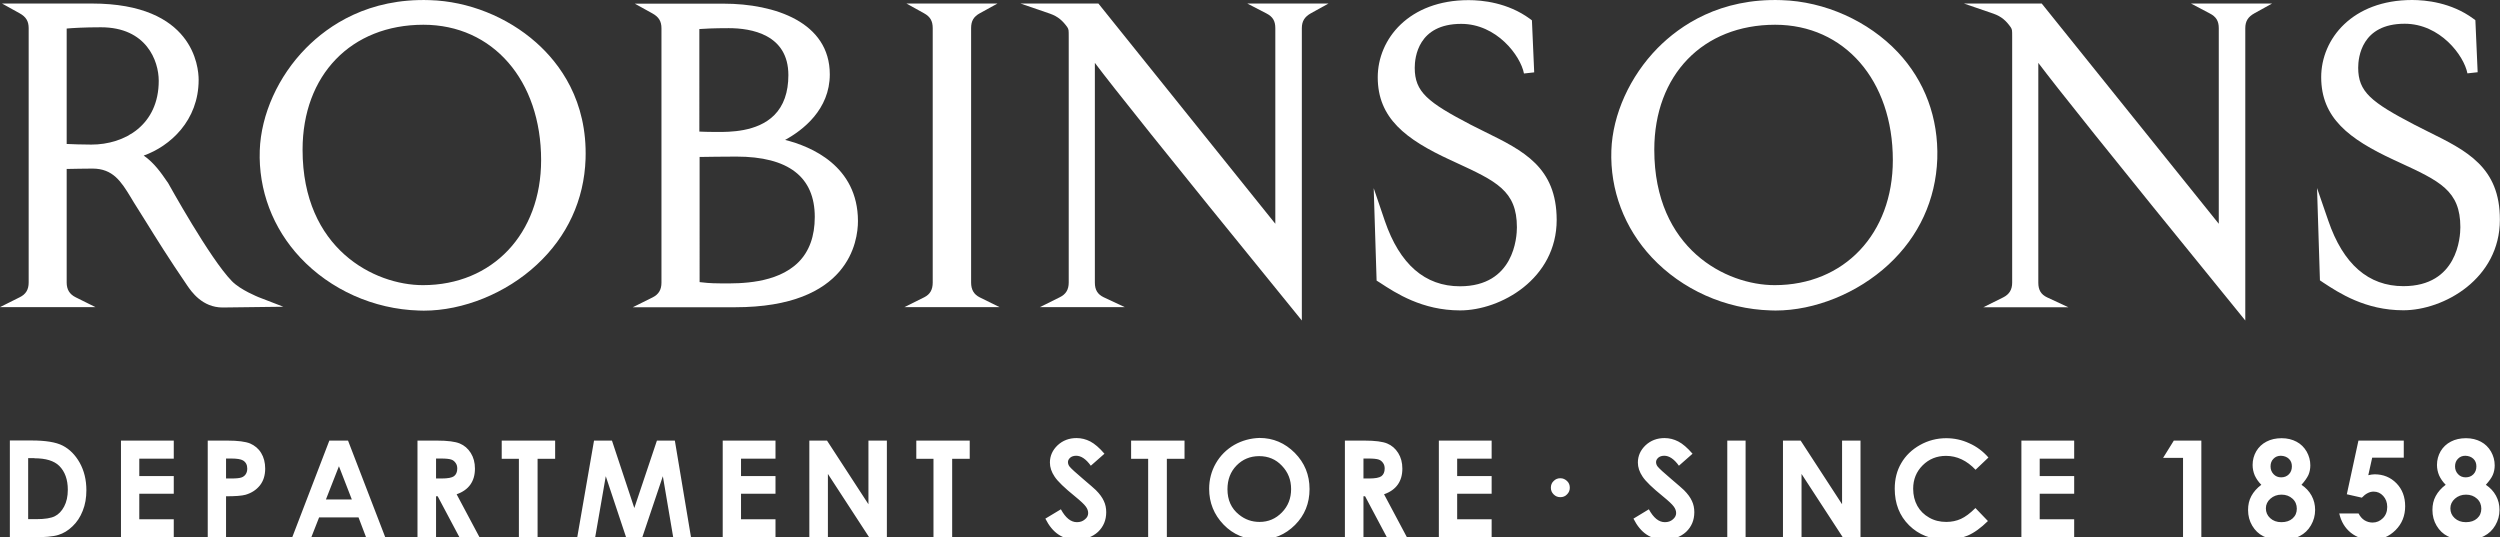<?xml version="1.0" encoding="utf-8"?>
<!-- Generator: Adobe Illustrator 24.0.1, SVG Export Plug-In . SVG Version: 6.00 Build 0)  -->
<svg version="1.0" id="Layer_1" xmlns="http://www.w3.org/2000/svg" xmlns:xlink="http://www.w3.org/1999/xlink" x="0px" y="0px"
	 viewBox="0 0 197.97 42.55" enable-background="new 0 0 197.97 42.55" xml:space="preserve">
<rect x="0" y="0" width="197.97" height="42.55" fill="#333333" stroke="none"/>
<g>
	<path fill="#FFFFFF" d="M12.57,6.4c0,3.49-2.68,5.05-5.34,5.05c-0.75,0-1.51-0.03-1.95-0.05V2.26c0.46-0.04,1.37-0.1,2.71-0.1
		C11.6,2.16,12.57,4.82,12.57,6.4 M20.47,23.53c-0.01-0.01-1.42-0.56-2.11-1.27c-1.74-1.78-4.99-7.67-5.05-7.77l-0.12-0.17
		c-0.39-0.57-0.97-1.42-1.81-2c2.08-0.74,4.35-2.76,4.35-6c0-1.01-0.41-6.04-8.45-6.04H0.16l1.39,0.77
		c0.51,0.28,0.72,0.63,0.72,1.18v20.14c0,0.56-0.22,0.93-0.71,1.17L0,24.32h7.56l-1.57-0.78c-0.48-0.24-0.71-0.61-0.71-1.17v-8.99
		c0.54-0.01,1.48-0.03,2.05-0.03c1.62,0,2.27,1.04,3.01,2.25L10.58,16c0.34,0.53,0.66,1.05,0.99,1.58c0.87,1.4,1.77,2.85,3.25,5.02
		c0.33,0.48,1.19,1.75,2.81,1.75l4.81-0.06L20.47,23.53z"/>
	<path fill="#FFFFFF" d="M42.85,12.68c0,5.83-3.85,9.9-9.36,9.9c-3.83,0-9.53-2.86-9.53-10.72c0-5.92,3.85-9.9,9.57-9.9
		C39.02,1.96,42.85,6.36,42.85,12.68 M42.46,3.37c-2.3-2.04-5.38-3.27-8.43-3.36c-4.85-0.16-8,1.98-9.8,3.8
		c-2.2,2.23-3.56,5.25-3.66,8.1c-0.11,3.15,1.03,6.16,3.2,8.48c2.4,2.56,5.82,4.09,9.39,4.2c0.13,0.01,0.26,0.01,0.4,0.01
		c3.11,0,6.51-1.37,8.95-3.64c2.41-2.23,3.75-5.13,3.86-8.37C46.52,7.97,44.33,5.03,42.46,3.37"/>
	<path fill="#FFFFFF" d="M61.31,9.12c-1.35,1.35-3.57,1.33-4.52,1.33l-0.12,0c-0.59,0-1.01-0.02-1.29-0.03V2.3
		c0.4-0.03,1.14-0.07,2.33-0.07c1.76,0,4.72,0.48,4.72,3.72C62.43,7.31,62.05,8.38,61.31,9.12 M55.39,12.43
		c0.63-0.01,1.9-0.03,2.92-0.03c4.12,0,6.21,1.61,6.21,4.78c0,1.53-0.44,2.74-1.31,3.6c-1.72,1.7-4.67,1.67-5.93,1.66l-0.25,0
		c-0.78,0-1.33-0.06-1.63-0.1V12.43z M62.17,11.08c1.41-0.77,3.54-2.41,3.54-5.19c0-4.13-4.35-5.6-8.41-5.6h-7.03l1.39,0.77
		c0.51,0.28,0.72,0.63,0.72,1.18v20.14c0,0.56-0.22,0.93-0.7,1.17l-1.57,0.78h8.1c9.03,0,9.73-5.23,9.73-6.83
		C67.93,13.13,64.21,11.59,62.17,11.08"/>
	<path fill="#FFFFFF" d="M76.9,22.37V2.23c0-0.57,0.2-0.91,0.69-1.18l1.4-0.77h-7.21l1.39,0.77c0.49,0.27,0.69,0.61,0.69,1.18v20.14
		c0,0.57-0.21,0.94-0.67,1.17l-1.57,0.78h7.53l-1.58-0.78C77.12,23.31,76.9,22.94,76.9,22.37"/>
	<path fill="#FFFFFF" d="M100.28,1.06c0.51,0.26,0.71,0.6,0.71,1.17v15.49L86.98,0.28h-6.17l2.33,0.8c0.66,0.23,1.02,0.58,1.37,1.06
		c0.12,0.2,0.12,0.2,0.12,0.8v19.43c0,0.56-0.22,0.93-0.71,1.17l-1.57,0.78h6.72l-1.67-0.78c-0.48-0.23-0.7-0.58-0.7-1.16V4.98
		c1.41,1.87,5.24,6.7,15.66,19.5l0.73,0.9V2.23c0-0.55,0.22-0.9,0.72-1.18l1.39-0.77h-6.43L100.28,1.06z"/>
	<path fill="#FFFFFF" d="M117.59,10.44c-0.36-0.18-0.73-0.36-1.1-0.55c-3.45-1.8-4.46-2.61-4.46-4.52c0-0.82,0.26-3.48,3.68-3.48
		c2.81,0,4.7,2.52,4.97,3.93l0.81-0.09l-0.18-4.12l-0.16-0.12c-1.76-1.29-3.79-1.48-4.85-1.48c-4.73,0-7.2,3.08-7.2,6.11
		c0,3.23,2.2,4.91,5.75,6.55l0.39,0.18c3.25,1.5,4.88,2.25,4.88,5.15c0,0.78-0.22,4.67-4.51,4.67c-2.77,0-4.77-1.74-5.95-5.18
		l-0.88-2.59l0.23,7.32l0.27,0.17c1.25,0.82,3.34,2.19,6.34,2.19c3.21,0,7.65-2.49,7.65-7.17
		C123.26,13.24,120.64,11.94,117.59,10.44"/>
	<path fill="#FFFFFF" d="M149.89,12.68c0,5.83-3.85,9.9-9.36,9.9c-3.83,0-9.53-2.86-9.53-10.72c0-5.92,3.85-9.9,9.57-9.9
		C146.05,1.96,149.89,6.36,149.89,12.68 M141.06,0.01c-4.85-0.16-8,1.98-9.8,3.8c-2.19,2.23-3.56,5.25-3.66,8.1
		c-0.11,3.14,1.03,6.15,3.2,8.47c2.4,2.56,5.82,4.09,9.4,4.2c0.13,0.01,0.27,0.01,0.4,0.01c3.11,0,6.5-1.37,8.95-3.64
		c2.41-2.23,3.74-5.13,3.86-8.37c0.1-3.24-0.98-6.16-3.12-8.44C147.95,1.66,144.5,0.11,141.06,0.01"/>
	<path fill="#FFFFFF" d="M174.98,1.06c0.51,0.26,0.72,0.6,0.72,1.17v15.49L161.68,0.28h-6.16l2.33,0.8
		c0.66,0.23,1.02,0.58,1.37,1.07c0.12,0.2,0.12,0.2,0.12,0.8v19.43c0,0.56-0.23,0.93-0.71,1.17l-1.57,0.78h6.73l-1.68-0.78
		c-0.49-0.23-0.7-0.59-0.7-1.16V4.98c1.41,1.87,5.24,6.7,15.66,19.5l0.73,0.9V2.23c0-0.55,0.22-0.9,0.73-1.18l1.39-0.77h-6.42
		L174.98,1.06z"/>
	<path fill="#FFFFFF" d="M192.29,10.43c-0.36-0.18-0.73-0.36-1.09-0.55c-3.45-1.8-4.46-2.61-4.46-4.52c0-0.82,0.27-3.48,3.68-3.48
		c2.81,0,4.7,2.52,4.97,3.93l0.81-0.09l-0.18-4.12l-0.16-0.12c-1.75-1.29-3.79-1.48-4.85-1.48c-4.73,0-7.2,3.08-7.2,6.11
		c0,3.23,2.2,4.9,5.75,6.55l0.39,0.18c3.25,1.5,4.88,2.25,4.88,5.15c0,0.78-0.22,4.67-4.51,4.67c-2.77,0-4.77-1.74-5.95-5.19
		l-0.89-2.58l0.23,7.31l0.25,0.17c1.25,0.82,3.34,2.2,6.35,2.2c3.21,0,7.65-2.49,7.65-7.17C197.97,13.24,195.34,11.94,192.29,10.43"
		/>
	<path fill="#FFFFFF" d="M196.15,39.49c0.23,0.21,0.34,0.48,0.34,0.79c0,0.32-0.11,0.57-0.33,0.77c-0.22,0.2-0.52,0.3-0.89,0.3
		c-0.37,0-0.66-0.11-0.89-0.32c-0.23-0.21-0.34-0.47-0.34-0.78c0-0.29,0.12-0.55,0.36-0.76c0.24-0.21,0.53-0.32,0.88-0.32
		C195.63,39.17,195.92,39.28,196.15,39.49 M195.86,36.33c0.16,0.15,0.24,0.35,0.24,0.6c0,0.26-0.08,0.47-0.24,0.63
		c-0.16,0.16-0.36,0.24-0.61,0.24c-0.24,0-0.44-0.08-0.6-0.25c-0.16-0.17-0.24-0.37-0.24-0.62c0-0.25,0.08-0.45,0.23-0.6
		c0.15-0.16,0.35-0.24,0.59-0.24C195.49,36.1,195.7,36.18,195.86,36.33 M197.4,37.61c0.1-0.23,0.15-0.49,0.15-0.76
		c0-0.39-0.1-0.75-0.29-1.09c-0.2-0.34-0.46-0.6-0.8-0.78c-0.34-0.18-0.73-0.28-1.18-0.28c-0.45,0-0.86,0.09-1.2,0.27
		c-0.35,0.18-0.62,0.44-0.81,0.76c-0.19,0.33-0.29,0.69-0.29,1.09c0,0.29,0.06,0.57,0.17,0.83c0.12,0.26,0.29,0.51,0.52,0.74
		c-0.35,0.26-0.61,0.56-0.79,0.89c-0.18,0.33-0.26,0.7-0.26,1.1c0,0.47,0.11,0.88,0.33,1.25c0.22,0.37,0.51,0.65,0.87,0.83
		c0.36,0.18,0.86,0.27,1.47,0.27c0.58,0,1.05-0.09,1.42-0.28c0.37-0.19,0.67-0.47,0.89-0.85c0.22-0.38,0.33-0.78,0.33-1.22
		c0-0.41-0.09-0.78-0.28-1.13c-0.19-0.35-0.46-0.63-0.8-0.86C197.11,38.1,197.3,37.84,197.4,37.61 M185.84,39.14l1.19,0.27
		c0.15-0.16,0.3-0.28,0.46-0.36c0.15-0.08,0.31-0.12,0.47-0.12c0.3,0,0.55,0.11,0.76,0.34c0.21,0.23,0.32,0.52,0.32,0.87
		c0,0.36-0.11,0.66-0.34,0.89c-0.23,0.23-0.5,0.35-0.82,0.35c-0.23,0-0.44-0.06-0.64-0.18c-0.19-0.12-0.35-0.3-0.47-0.54h-1.53
		c0.15,0.65,0.45,1.15,0.92,1.53c0.47,0.37,1.03,0.56,1.68,0.56c0.73,0,1.35-0.26,1.86-0.77c0.51-0.51,0.76-1.14,0.76-1.89
		c0-0.74-0.23-1.35-0.69-1.82c-0.46-0.47-1.04-0.71-1.73-0.71c-0.08,0-0.16,0.01-0.24,0.02c-0.08,0.01-0.17,0.03-0.26,0.05
		l0.31-1.39h2.5v-1.35h-3.59L185.84,39.14z M181.54,39.49c0.23,0.21,0.34,0.48,0.34,0.79c0,0.32-0.11,0.57-0.33,0.77
		c-0.22,0.2-0.52,0.3-0.89,0.3c-0.37,0-0.66-0.11-0.89-0.32s-0.34-0.47-0.34-0.78c0-0.29,0.12-0.55,0.36-0.76
		c0.24-0.21,0.53-0.32,0.88-0.32C181.02,39.17,181.31,39.28,181.54,39.49 M181.25,36.33c0.16,0.15,0.24,0.35,0.24,0.6
		c0,0.26-0.08,0.47-0.24,0.63c-0.16,0.16-0.36,0.24-0.61,0.24c-0.24,0-0.44-0.08-0.6-0.25c-0.16-0.17-0.24-0.37-0.24-0.62
		c0-0.25,0.08-0.45,0.23-0.6c0.15-0.16,0.35-0.24,0.59-0.24C180.88,36.1,181.09,36.18,181.25,36.33 M182.8,37.61
		c0.1-0.23,0.15-0.49,0.15-0.76c0-0.39-0.1-0.75-0.29-1.09c-0.2-0.34-0.46-0.6-0.8-0.78c-0.34-0.18-0.73-0.28-1.18-0.28
		c-0.45,0-0.86,0.09-1.2,0.27c-0.35,0.18-0.62,0.44-0.81,0.76c-0.19,0.33-0.29,0.69-0.29,1.09c0,0.29,0.06,0.57,0.17,0.83
		c0.12,0.26,0.29,0.51,0.52,0.74c-0.35,0.26-0.61,0.56-0.79,0.89c-0.18,0.33-0.26,0.7-0.26,1.1c0,0.47,0.11,0.88,0.33,1.25
		c0.22,0.37,0.51,0.65,0.87,0.83c0.36,0.18,0.86,0.27,1.47,0.27c0.58,0,1.05-0.09,1.42-0.28c0.37-0.19,0.67-0.47,0.89-0.85
		c0.22-0.38,0.33-0.78,0.33-1.22c0-0.41-0.09-0.78-0.28-1.13c-0.19-0.35-0.46-0.63-0.8-0.86C182.51,38.1,182.69,37.84,182.8,37.61
		 M171.29,36.26h1.58v6.29h1.45v-7.66h-2.18L171.29,36.26z M160.07,42.55h4.18v-1.43h-2.73V39.1h2.73v-1.4h-2.73v-1.38h2.73v-1.43
		h-4.18V42.55z M155.94,35.1c-0.58-0.27-1.19-0.4-1.82-0.4c-0.74,0-1.44,0.18-2.08,0.54c-0.64,0.36-1.14,0.84-1.48,1.43
		c-0.35,0.59-0.52,1.27-0.52,2.03c0,1.18,0.38,2.15,1.14,2.9c0.76,0.75,1.73,1.13,2.92,1.13c0.65,0,1.22-0.11,1.72-0.32
		c0.5-0.21,1.04-0.6,1.6-1.15l-0.99-1.03c-0.42,0.42-0.8,0.7-1.15,0.86c-0.35,0.16-0.74,0.24-1.16,0.24c-0.5,0-0.95-0.11-1.35-0.34
		c-0.41-0.23-0.72-0.54-0.94-0.93c-0.22-0.4-0.33-0.85-0.33-1.36c0-0.73,0.25-1.35,0.75-1.85c0.5-0.5,1.12-0.75,1.85-0.75
		c0.87,0,1.65,0.37,2.34,1.1l1.02-0.97C157.03,35.74,156.53,35.36,155.94,35.1 M141.2,42.55h1.46v-5.02l3.27,5.02h1.4v-7.66h-1.46
		v5.04l-3.28-5.04h-1.4V42.55z M136.78,42.55h1.45v-7.66h-1.45V42.55z M132.9,34.96c-0.35-0.18-0.71-0.27-1.09-0.27
		c-0.59,0-1.09,0.19-1.5,0.57c-0.4,0.38-0.61,0.84-0.61,1.37c0,0.37,0.12,0.74,0.37,1.11c0.24,0.37,0.78,0.89,1.62,1.57
		c0.44,0.36,0.72,0.62,0.85,0.8c0.13,0.17,0.19,0.35,0.19,0.52c0,0.19-0.09,0.36-0.26,0.5c-0.17,0.15-0.38,0.22-0.63,0.22
		c-0.48,0-0.9-0.34-1.27-1.02l-1.22,0.74c0.29,0.57,0.63,0.99,1.04,1.26c0.4,0.27,0.88,0.4,1.43,0.4c0.7,0,1.26-0.21,1.7-0.61
		c0.43-0.41,0.65-0.93,0.65-1.56c0-0.32-0.06-0.62-0.19-0.89c-0.12-0.27-0.33-0.56-0.63-0.86c-0.12-0.12-0.46-0.41-1.01-0.88
		c-0.59-0.5-0.95-0.83-1.07-0.98c-0.09-0.11-0.13-0.24-0.13-0.36c0-0.13,0.06-0.24,0.18-0.35c0.12-0.1,0.28-0.15,0.47-0.15
		c0.39,0,0.78,0.26,1.16,0.79l1.08-0.95C133.62,35.46,133.25,35.14,132.9,34.96 M123.03,38.09c-0.15,0.14-0.22,0.32-0.22,0.53
		c0,0.21,0.07,0.38,0.22,0.53c0.15,0.15,0.32,0.22,0.53,0.22c0.21,0,0.39-0.07,0.53-0.22c0.15-0.15,0.22-0.32,0.22-0.53
		c0-0.21-0.07-0.39-0.22-0.53c-0.15-0.14-0.32-0.22-0.53-0.22C123.35,37.87,123.18,37.94,123.03,38.09 M113.94,42.55h4.18v-1.43
		h-2.73V39.1h2.73v-1.4h-2.73v-1.38h2.73v-1.43h-4.18V42.55z M107.97,36.31h0.4c0.39,0,0.65,0.03,0.8,0.08
		c0.15,0.05,0.26,0.14,0.35,0.27c0.09,0.12,0.13,0.27,0.13,0.44c0,0.28-0.09,0.48-0.26,0.61c-0.17,0.12-0.49,0.18-0.96,0.18h-0.46
		V36.31z M106.51,42.55h1.46V39.3h0.13l1.72,3.24h1.59l-1.81-3.4c0.49-0.17,0.85-0.43,1.09-0.77c0.24-0.34,0.36-0.76,0.36-1.26
		c0-0.48-0.11-0.89-0.33-1.24c-0.22-0.35-0.51-0.6-0.87-0.75c-0.36-0.15-0.96-0.23-1.81-0.23h-1.54V42.55z M101.51,36.88
		c0.49,0.51,0.73,1.12,0.73,1.85c0,0.73-0.24,1.35-0.73,1.85c-0.49,0.5-1.07,0.75-1.77,0.75c-0.61,0-1.15-0.19-1.63-0.58
		c-0.61-0.49-0.91-1.16-0.91-2.01c0-0.76,0.24-1.39,0.72-1.88c0.48-0.49,1.08-0.74,1.79-0.74
		C100.43,36.12,101.03,36.37,101.51,36.88 M97.74,35.23c-0.62,0.36-1.11,0.85-1.46,1.46c-0.35,0.61-0.53,1.29-0.53,2.02
		c0,1.09,0.38,2.04,1.14,2.83c0.76,0.79,1.72,1.19,2.86,1.19c1.1,0,2.03-0.39,2.8-1.16c0.77-0.77,1.15-1.72,1.15-2.84
		c0-1.13-0.39-2.08-1.17-2.87c-0.78-0.78-1.71-1.18-2.79-1.18C99.03,34.7,98.36,34.88,97.74,35.23 M89.56,36.33h1.36v6.22h1.48
		v-6.22h1.4v-1.44h-4.23V36.33z M86.34,34.96c-0.35-0.18-0.71-0.27-1.09-0.27c-0.59,0-1.09,0.19-1.5,0.57
		c-0.4,0.38-0.61,0.84-0.61,1.37c0,0.37,0.12,0.74,0.37,1.11c0.24,0.37,0.78,0.89,1.62,1.57c0.44,0.36,0.72,0.62,0.85,0.8
		c0.13,0.17,0.19,0.35,0.19,0.52c0,0.19-0.08,0.36-0.26,0.5c-0.17,0.15-0.38,0.22-0.63,0.22c-0.48,0-0.9-0.34-1.27-1.02l-1.23,0.74
		c0.29,0.57,0.63,0.99,1.04,1.26c0.4,0.27,0.88,0.4,1.43,0.4c0.7,0,1.26-0.21,1.7-0.61c0.43-0.41,0.65-0.93,0.65-1.56
		c0-0.32-0.06-0.62-0.19-0.89c-0.12-0.27-0.33-0.56-0.63-0.86c-0.12-0.12-0.46-0.41-1.01-0.88c-0.59-0.5-0.95-0.83-1.07-0.98
		c-0.09-0.11-0.13-0.24-0.13-0.36c0-0.13,0.06-0.24,0.18-0.35c0.12-0.1,0.28-0.15,0.47-0.15c0.39,0,0.78,0.26,1.16,0.79l1.08-0.95
		C87.06,35.46,86.68,35.14,86.34,34.96 M72.56,36.33h1.36v6.22h1.48v-6.22h1.39v-1.44h-4.23V36.33z M64.1,42.55h1.46v-5.02
		l3.27,5.02h1.4v-7.66h-1.46v5.04l-3.28-5.04h-1.4V42.55z M57.23,42.55h4.18v-1.43h-2.73V39.1h2.73v-1.4h-2.73v-1.38h2.73v-1.43
		h-4.18V42.55z M45.71,42.55h1.42l0.84-4.84l1.61,4.84h1.28l1.63-4.84l0.82,4.84h1.41l-1.28-7.66h-1.42l-1.79,5.34l-1.77-5.34h-1.42
		L45.71,42.55z M39.73,36.33h1.36v6.22h1.48v-6.22h1.39v-1.44h-4.23V36.33z M34.53,36.31h0.4c0.39,0,0.65,0.03,0.8,0.08
		c0.15,0.05,0.26,0.14,0.35,0.27c0.09,0.12,0.13,0.27,0.13,0.44c0,0.28-0.09,0.48-0.26,0.61c-0.17,0.12-0.49,0.18-0.96,0.18h-0.46
		V36.31z M33.07,42.55h1.46V39.3h0.13l1.72,3.24h1.59l-1.81-3.4c0.49-0.17,0.85-0.43,1.09-0.77c0.24-0.34,0.36-0.76,0.36-1.26
		c0-0.48-0.11-0.89-0.33-1.24c-0.22-0.35-0.51-0.6-0.87-0.75c-0.36-0.15-0.96-0.23-1.81-0.23h-1.54V42.55z M27.86,39.55h-2.05
		l1.03-2.63L27.86,39.55z M23.14,42.55h1.51l0.62-1.58h3.12l0.6,1.58h1.52l-2.95-7.66h-1.48L23.14,42.55z M17.9,36.31h0.41
		c0.45,0,0.76,0.05,0.93,0.15c0.23,0.14,0.34,0.35,0.34,0.65c0,0.17-0.04,0.32-0.12,0.44c-0.08,0.12-0.19,0.21-0.34,0.26
		c-0.14,0.05-0.4,0.08-0.76,0.08H17.9V36.31z M16.44,42.55h1.46V39.3c0.74,0,1.25-0.04,1.54-0.12c0.48-0.14,0.86-0.39,1.14-0.74
		c0.28-0.35,0.42-0.8,0.42-1.33c0-0.48-0.11-0.9-0.32-1.24c-0.21-0.35-0.51-0.59-0.87-0.75c-0.37-0.15-0.97-0.23-1.81-0.23h-1.55
		V42.55z M9.58,42.55h4.18v-1.43h-2.73V39.1h2.73v-1.4h-2.73v-1.38h2.73v-1.43H9.58V42.55z M2.72,36.29c0.91,0,1.56,0.2,1.97,0.6
		c0.45,0.45,0.68,1.08,0.68,1.89c0,0.53-0.1,0.97-0.29,1.33c-0.19,0.36-0.44,0.62-0.74,0.77c-0.3,0.15-0.78,0.23-1.45,0.23H2.23
		v-4.83H2.72z M0.78,42.55h1.75c0.99,0,1.69-0.06,2.09-0.19c0.4-0.12,0.78-0.35,1.12-0.68c0.35-0.33,0.62-0.74,0.81-1.23
		c0.2-0.49,0.29-1.04,0.29-1.63c0-0.83-0.18-1.55-0.53-2.18c-0.35-0.62-0.8-1.07-1.34-1.35c-0.54-0.28-1.37-0.41-2.48-0.41H0.78
		V42.55z"/>
</g>
</svg>
